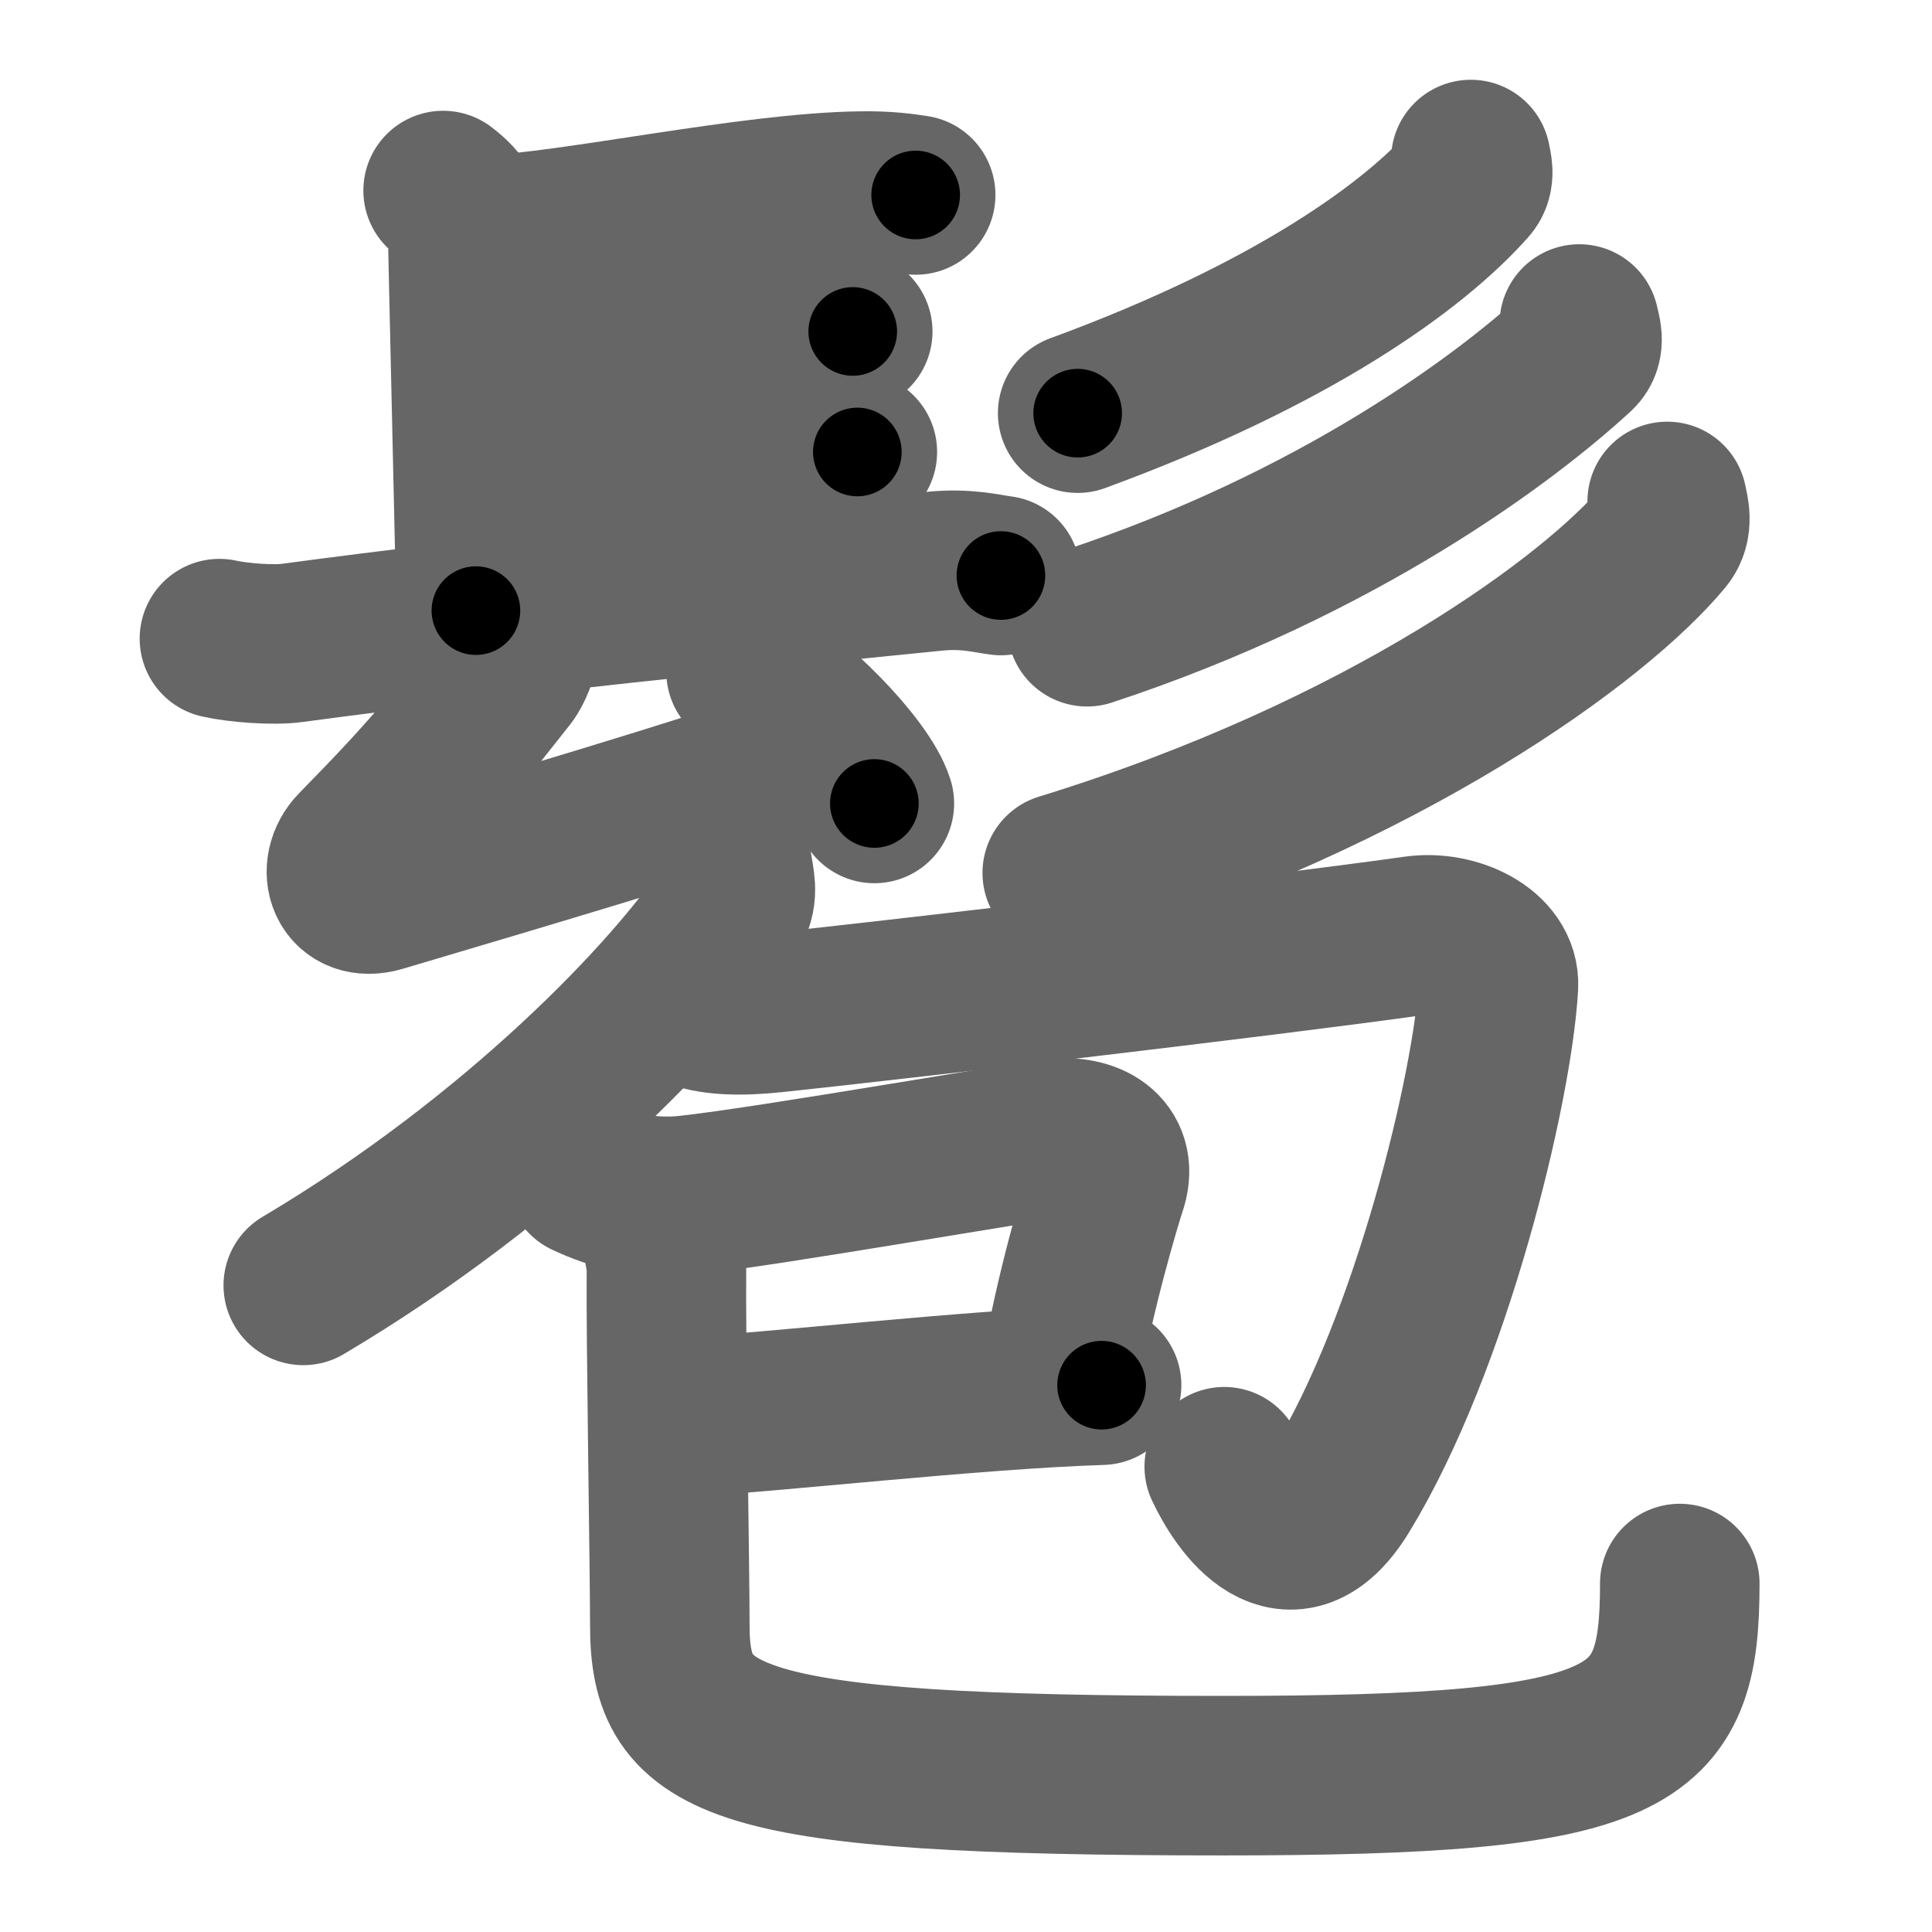 <svg xmlns="http://www.w3.org/2000/svg" width="109" height="109" viewBox="0 0 109 109" id="9af1"><g fill="none" stroke="#666" stroke-width="9" stroke-linecap="round" stroke-linejoin="round"><g><g><g><path d="M25,10.75c1,0.75,1.39,1.52,1.39,2.4s0.46,19.98,0.46,21.3" /><path d="M27.44,13.26c4.77-0.16,14.94-2.41,21.17-2.48c1.45-0.02,2.32,0.11,3.05,0.22" /><path d="M27.02,20.84c4.22-0.31,14.11-1.93,17.52-2.24c1.28-0.12,2.58-0.08,3.57,0.1" /><path d="M27.28,27.14c4.22-0.31,14.11-1.43,17.52-1.74c1.28-0.12,2.58-0.08,3.57,0.1" /><path d="M12.38,36.03c1.07,0.24,3.05,0.39,4.12,0.24c11.25-1.52,26-3.02,36.21-4.04c1.78-0.18,2.87,0.12,3.76,0.24" /><g><path d="M29.23,36.31c0.07,0.59-0.35,1.46-0.59,1.77c-3.2,4.04-4.12,5.3-8.54,9.81c-1.1,1.13-0.53,3.01,1.36,2.45c7.29-2.17,17.29-5.1,25.59-7.91" /><path d="M42.09,37.89c2.56,1.31,6.6,5.4,7.24,7.44" /></g></g><g><g><path d="M82.98,9c0.06,0.35,0.27,0.96-0.13,1.4c-3.05,3.44-9.83,8.43-22.05,12.91" /></g><g><path d="M89.1,18.28c0.08,0.4,0.38,1.13-0.15,1.62c-3.99,3.68-13.44,10.79-27.62,15.46" /></g><g><path d="M94.06,28.29c0.1,0.5,0.36,1.32-0.19,1.99c-3.79,4.58-15.67,13.35-33.94,18.97" /></g></g></g><g><g><g><path d="M41.34,49c0.07,0.55,0.36,1.47-0.13,2.23c-3.23,4.91-12.02,14.12-24.1,21.29" /></g><path d="M38.92,56.8c1.19,0.51,2.82,0.54,4.74,0.34c6.09-0.64,27.59-3.14,36.2-4.35c2.22-0.31,4.78,0.93,4.68,2.83c-0.32,5.72-3.78,20.13-8.88,28.48c-2.91,4.76-5.65,0.66-6.59-1.35" /></g><g><g><path d="M33.06,66.43c1.58,0.75,3.43,1.25,5.76,1c4.71-0.51,19.45-3.12,20.89-3.22c1.9-0.13,3.4,0.83,2.72,2.78c-0.2,0.58-1.92,6.25-2.6,10.74" /><path d="M38.46,79.96c5.19-0.27,16.32-1.57,23.69-1.81" /><path d="M37.06,67.56c0,1.69,0.55,3.05,0.54,4.14c-0.04,3.51,0.19,16.93,0.19,19.99c0,6.66,3.24,8.49,31.23,8.49c23.39,0,25.75-1.94,25.75-10.84" /></g></g></g></g></g><g fill="none" stroke="#000" stroke-width="5" stroke-linecap="round" stroke-linejoin="round"><path d="M25,10.75c1,0.75,1.39,1.52,1.39,2.4s0.46,19.98,0.46,21.3" stroke-dasharray="24.193" stroke-dashoffset="24.193"><animate attributeName="stroke-dashoffset" values="24.193;24.193;0" dur="0.242s" fill="freeze" begin="0s;9af1.click" /></path><path d="M27.44,13.26c4.77-0.16,14.94-2.41,21.17-2.48c1.45-0.02,2.32,0.11,3.05,0.22" stroke-dasharray="24.391" stroke-dashoffset="24.391"><animate attributeName="stroke-dashoffset" values="24.391" fill="freeze" begin="9af1.click" /><animate attributeName="stroke-dashoffset" values="24.391;24.391;0" keyTimes="0;0.498;1" dur="0.486s" fill="freeze" begin="0s;9af1.click" /></path><path d="M27.02,20.84c4.22-0.31,14.11-1.93,17.52-2.24c1.28-0.12,2.58-0.08,3.57,0.1" stroke-dasharray="21.247" stroke-dashoffset="21.247"><animate attributeName="stroke-dashoffset" values="21.247" fill="freeze" begin="9af1.click" /><animate attributeName="stroke-dashoffset" values="21.247;21.247;0" keyTimes="0;0.696;1" dur="0.698s" fill="freeze" begin="0s;9af1.click" /></path><path d="M27.28,27.14c4.22-0.31,14.11-1.43,17.52-1.74c1.28-0.12,2.58-0.08,3.57,0.1" stroke-dasharray="21.189" stroke-dashoffset="21.189"><animate attributeName="stroke-dashoffset" values="21.189" fill="freeze" begin="9af1.click" /><animate attributeName="stroke-dashoffset" values="21.189;21.189;0" keyTimes="0;0.767;1" dur="0.91s" fill="freeze" begin="0s;9af1.click" /></path><path d="M12.38,36.03c1.07,0.24,3.05,0.39,4.12,0.24c11.25-1.52,26-3.02,36.21-4.04c1.78-0.18,2.87,0.12,3.76,0.24" stroke-dasharray="44.361" stroke-dashoffset="44.361"><animate attributeName="stroke-dashoffset" values="44.361" fill="freeze" begin="9af1.click" /><animate attributeName="stroke-dashoffset" values="44.361;44.361;0" keyTimes="0;0.672;1" dur="1.354s" fill="freeze" begin="0s;9af1.click" /></path><path d="M29.23,36.31c0.07,0.59-0.35,1.46-0.59,1.77c-3.2,4.04-4.12,5.3-8.54,9.81c-1.1,1.13-0.53,3.01,1.36,2.45c7.29-2.17,17.29-5.1,25.59-7.91" stroke-dasharray="45.814" stroke-dashoffset="45.814"><animate attributeName="stroke-dashoffset" values="45.814" fill="freeze" begin="9af1.click" /><animate attributeName="stroke-dashoffset" values="45.814;45.814;0" keyTimes="0;0.747;1" dur="1.812s" fill="freeze" begin="0s;9af1.click" /></path><path d="M42.09,37.89c2.56,1.31,6.6,5.4,7.24,7.44" stroke-dasharray="10.533" stroke-dashoffset="10.533"><animate attributeName="stroke-dashoffset" values="10.533" fill="freeze" begin="9af1.click" /><animate attributeName="stroke-dashoffset" values="10.533;10.533;0" keyTimes="0;0.945;1" dur="1.917s" fill="freeze" begin="0s;9af1.click" /></path><path d="M82.98,9c0.06,0.35,0.27,0.96-0.13,1.4c-3.05,3.44-9.83,8.43-22.05,12.91" stroke-dasharray="27.242" stroke-dashoffset="27.242"><animate attributeName="stroke-dashoffset" values="27.242" fill="freeze" begin="9af1.click" /><animate attributeName="stroke-dashoffset" values="27.242;27.242;0" keyTimes="0;0.876;1" dur="2.189s" fill="freeze" begin="0s;9af1.click" /></path><path d="M89.1,18.28c0.08,0.4,0.38,1.13-0.15,1.62c-3.99,3.68-13.44,10.79-27.62,15.46" stroke-dasharray="33.594" stroke-dashoffset="33.594"><animate attributeName="stroke-dashoffset" values="33.594" fill="freeze" begin="9af1.click" /><animate attributeName="stroke-dashoffset" values="33.594;33.594;0" keyTimes="0;0.867;1" dur="2.525s" fill="freeze" begin="0s;9af1.click" /></path><path d="M94.06,28.29c0.1,0.5,0.36,1.32-0.19,1.99c-3.79,4.58-15.67,13.35-33.94,18.97" stroke-dasharray="41.374" stroke-dashoffset="41.374"><animate attributeName="stroke-dashoffset" values="41.374" fill="freeze" begin="9af1.click" /><animate attributeName="stroke-dashoffset" values="41.374;41.374;0" keyTimes="0;0.859;1" dur="2.939s" fill="freeze" begin="0s;9af1.click" /></path><path d="M41.34,49c0.07,0.55,0.36,1.47-0.13,2.23c-3.23,4.91-12.02,14.12-24.1,21.29" stroke-dasharray="34.671" stroke-dashoffset="34.671"><animate attributeName="stroke-dashoffset" values="34.671" fill="freeze" begin="9af1.click" /><animate attributeName="stroke-dashoffset" values="34.671;34.671;0" keyTimes="0;0.894;1" dur="3.286s" fill="freeze" begin="0s;9af1.click" /></path><path d="M38.92,56.8c1.19,0.51,2.82,0.54,4.74,0.34c6.09-0.64,27.59-3.14,36.2-4.35c2.22-0.31,4.78,0.93,4.68,2.83c-0.32,5.72-3.78,20.13-8.88,28.48c-2.91,4.76-5.65,0.66-6.59-1.35" stroke-dasharray="86.626" stroke-dashoffset="86.626"><animate attributeName="stroke-dashoffset" values="86.626" fill="freeze" begin="9af1.click" /><animate attributeName="stroke-dashoffset" values="86.626;86.626;0" keyTimes="0;0.835;1" dur="3.937s" fill="freeze" begin="0s;9af1.click" /></path><path d="M33.06,66.43c1.58,0.75,3.43,1.25,5.76,1c4.71-0.51,19.45-3.12,20.89-3.22c1.9-0.13,3.4,0.83,2.72,2.78c-0.2,0.58-1.92,6.25-2.6,10.74" stroke-dasharray="42.943" stroke-dashoffset="42.943"><animate attributeName="stroke-dashoffset" values="42.943" fill="freeze" begin="9af1.click" /><animate attributeName="stroke-dashoffset" values="42.943;42.943;0" keyTimes="0;0.902;1" dur="4.366s" fill="freeze" begin="0s;9af1.click" /></path><path d="M38.46,79.96c5.19-0.27,16.32-1.57,23.69-1.81" stroke-dasharray="23.763" stroke-dashoffset="23.763"><animate attributeName="stroke-dashoffset" values="23.763" fill="freeze" begin="9af1.click" /><animate attributeName="stroke-dashoffset" values="23.763;23.763;0" keyTimes="0;0.948;1" dur="4.604s" fill="freeze" begin="0s;9af1.click" /></path><path d="M37.06,67.56c0,1.69,0.55,3.05,0.54,4.14c-0.04,3.51,0.19,16.93,0.19,19.99c0,6.66,3.24,8.49,31.23,8.49c23.39,0,25.75-1.94,25.75-10.84" stroke-dasharray="91.98" stroke-dashoffset="91.98"><animate attributeName="stroke-dashoffset" values="91.98" fill="freeze" begin="9af1.click" /><animate attributeName="stroke-dashoffset" values="91.98;91.98;0" keyTimes="0;0.869;1" dur="5.296s" fill="freeze" begin="0s;9af1.click" /></path></g></svg>